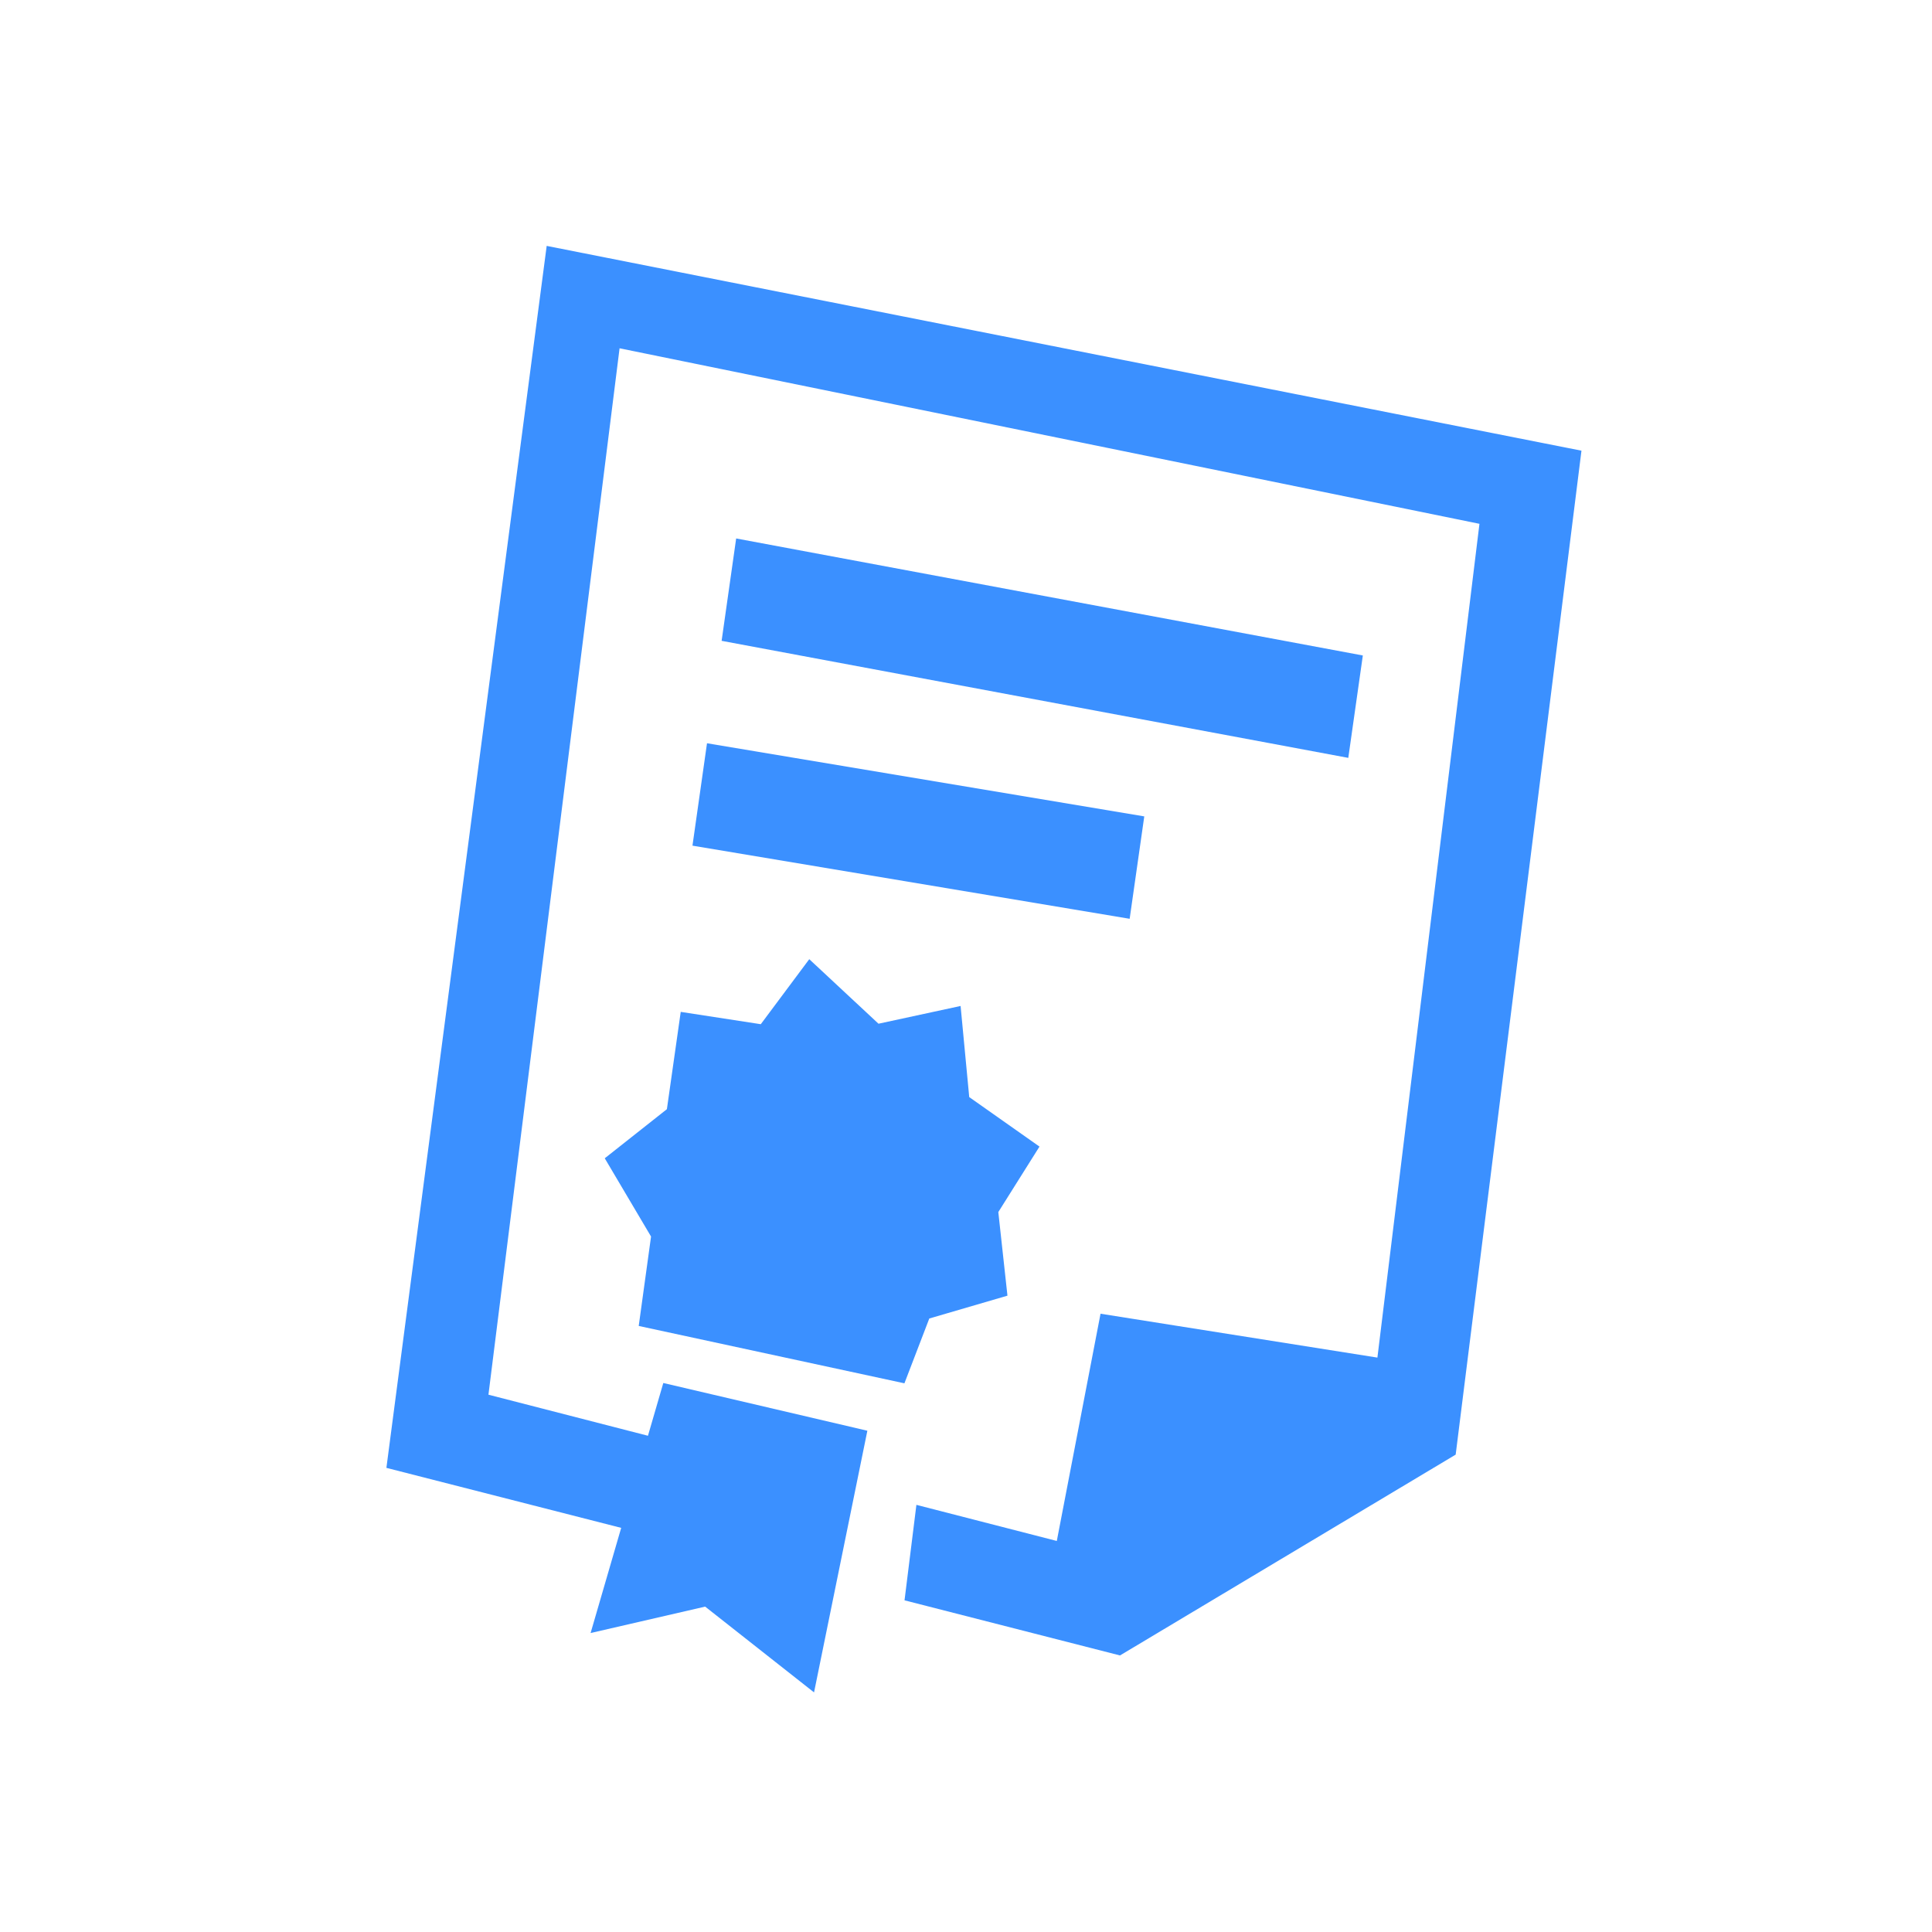 <svg width="55" height="55" viewBox="0 0 55 55" fill="none" xmlns="http://www.w3.org/2000/svg">
<path fill-rule="evenodd" clip-rule="evenodd" d="M31.884 47.127L25.75 45.558L26.088 42.84L30.085 43.868L31.33 37.399L39.212 38.648L42.117 14.912L17.638 9.915L13.905 39.704L18.446 40.873L18.883 39.371L24.692 40.73L23.174 48.179L20.074 45.737L16.813 46.489L17.684 43.495L11 41.787L15.563 7L45.021 12.83L41.44 41.41L31.884 47.127ZM38.797 18.66L38.383 21.575L20.543 18.243L20.957 15.329L38.797 18.66ZM19.713 24.074L20.127 21.159L32.575 23.241L32.159 26.156L19.713 24.074ZM26.455 37.535L25.747 39.38L18.183 37.747L18.534 35.202L17.216 32.974L18.985 31.576L19.379 28.806L21.658 29.157L23.038 27.306L25.009 29.143L27.346 28.638L27.592 31.232L29.592 32.641L28.42 34.505L28.68 36.885L26.455 37.535Z" fill="#3B90FF"/>
</svg>
